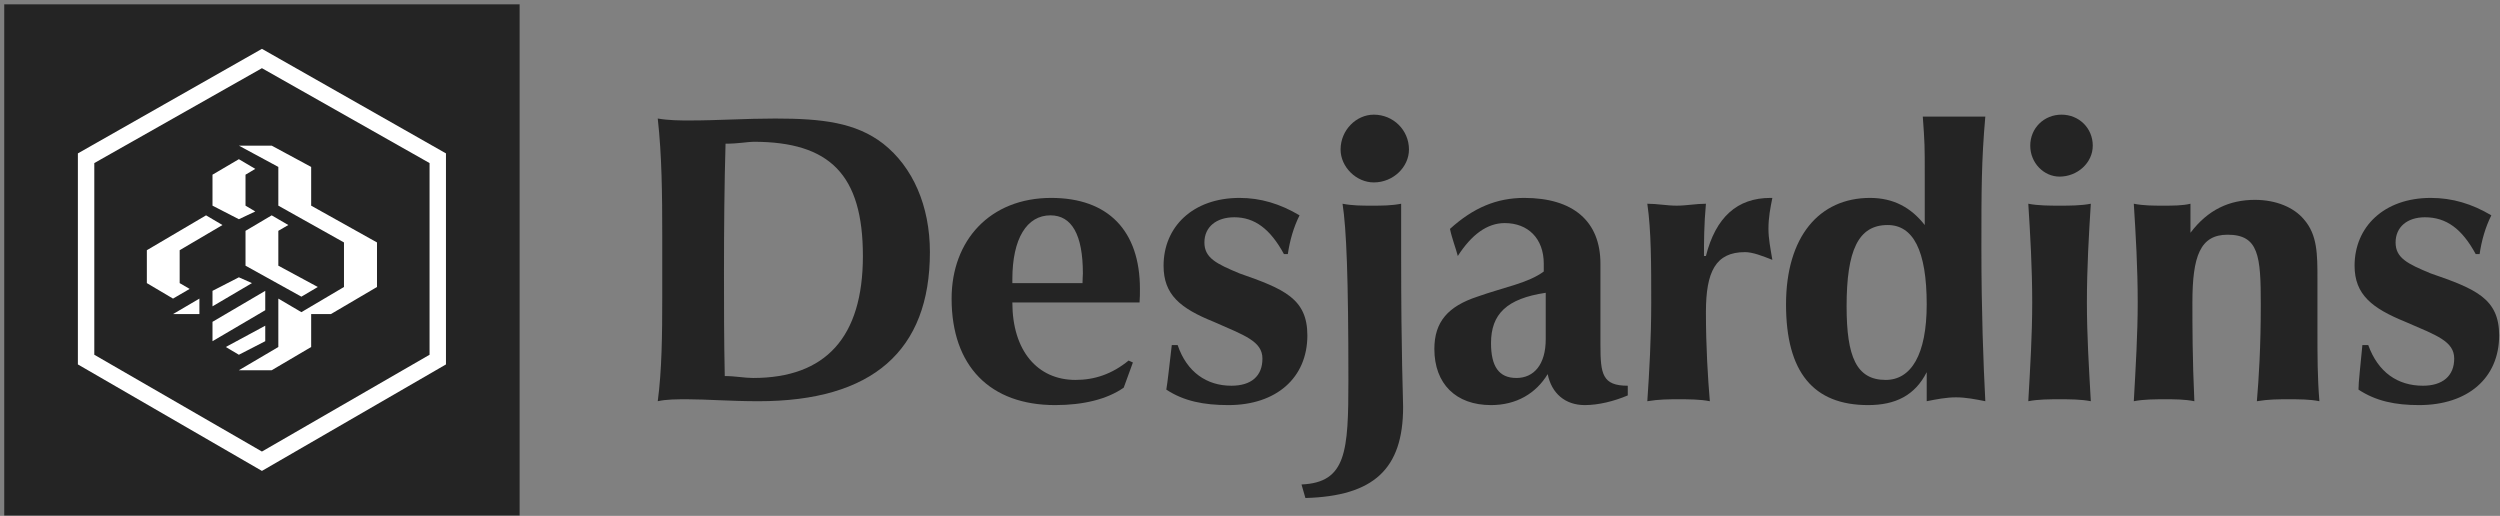 <?xml version="1.0" encoding="UTF-8" standalone="no"?>
<svg width="189px" height="39px" viewBox="0 0 189 39" version="1.1" xmlns="http://www.w3.org/2000/svg" xmlns:xlink="http://www.w3.org/1999/xlink">
    <rect x="0" y="0" width="189" height="39" fill="#808080" stroke="none"/>
    <!-- Generator: Sketch 3.8.3 (29802) - http://www.bohemiancoding.com/sketch -->
    <title>Desjardins</title>
    <desc>Created with Sketch.</desc>
    <defs></defs>
    <g id="Home" stroke="none" stroke-width="1" fill="none" fill-rule="evenodd">
        <g id="Desktop-HD" transform="translate(-97, -426)">
            <g id="Desjardins" transform="translate(97, 426)">
                <g id="Group" transform="translate(0.276, 0.277)">
                    <polygon id="Shape" fill="#242424" points="39.008 38.691 0.044 38.691 0.044 0.048 39.008 0.048 39.008 38.691"></polygon>
                    <path d="M33.439,11.319 L33.439,27.274 L19.526,35.324 L5.612,27.274 L5.612,11.319 L19.526,3.415 L33.439,11.319 L33.439,11.319 Z M19.526,4.878 L6.853,12.051 L6.853,26.542 L19.526,33.86 L32.199,26.542 L32.199,12.051 L19.526,4.878 L19.526,4.878 Z M17.783,11.758 L15.789,12.929 L15.789,15.271 L17.783,16.296 L19.024,15.71 L18.285,15.271 L18.285,12.929 L19.024,12.49 L17.783,11.758 L17.783,11.758 Z M20.766,12.343 L20.766,15.271 L25.729,18.052 L25.729,21.419 L22.509,23.322 L20.766,22.297 L20.766,25.956 L17.783,27.713 L20.264,27.713 L23.248,25.956 L23.248,23.468 L24.74,23.468 L28.225,21.419 L28.225,18.052 L23.248,15.271 L23.248,12.343 L20.264,10.733 L17.783,10.733 L20.766,12.343 L20.766,12.343 Z M18.285,17.174 L18.285,19.809 L22.509,22.151 L23.75,21.419 L20.766,19.809 L20.766,17.174 L21.52,16.735 L20.264,16.003 L18.285,17.174 L18.285,17.174 Z M10.826,18.638 L10.826,21.126 L12.805,22.297 L14.061,21.565 L13.307,21.126 L13.307,18.638 L16.542,16.735 L15.301,16.003 L10.826,18.638 L10.826,18.638 Z M15.789,21.711 L15.789,22.882 L18.772,21.126 L17.783,20.687 L15.789,21.711 L15.789,21.711 Z M15.789,24.053 L15.789,25.517 L19.777,23.175 L19.777,21.711 L15.789,24.053 L15.789,24.053 Z M16.793,25.956 L17.783,26.542 L19.777,25.517 L19.777,24.346 L16.793,25.956 L16.793,25.956 Z M14.799,22.297 L12.805,23.468 L14.799,23.468 L14.799,22.297 L14.799,22.297 Z" id="Shape" fill="#FFFFFF"></path>
                    <path d="M54.516,28.152 C54.457,25.371 54.457,22.882 54.457,20.394 C54.457,16.881 54.487,13.661 54.575,10.587 C55.55,10.587 56.274,10.441 56.688,10.441 C62.463,10.441 64.959,12.929 64.959,19.077 C64.959,25.224 62.138,28.298 56.658,28.298 C56.023,28.298 55.299,28.152 54.516,28.152 L54.516,28.152 Z M49.45,30.055 C50.1,29.908 50.868,29.908 51.71,29.908 C53.158,29.908 54.93,30.055 57.072,30.055 C65.668,30.055 70.025,26.249 70.025,18.784 C70.025,15.271 68.725,12.343 66.495,10.587 C64.412,8.977 61.857,8.684 58.327,8.684 C56.097,8.684 53.955,8.83 51.902,8.83 C51.119,8.83 50.322,8.83 49.45,8.684 C49.76,11.465 49.79,14.393 49.79,17.613 L49.79,19.369 L49.79,22.151 C49.79,25.078 49.76,27.713 49.45,30.055 L49.45,30.055 Z" id="Shape" fill="#242424"></path>
                    <path d="M76.258,21.126 L76.258,20.833 C76.258,17.759 77.351,16.003 79.138,16.003 C80.748,16.003 81.59,17.467 81.59,20.394 C81.59,20.54 81.561,20.833 81.561,21.126 L76.258,21.126 L76.258,21.126 Z M76.258,22.59 L85.874,22.59 C85.903,22.297 85.903,21.858 85.903,21.565 C85.903,17.174 83.51,14.685 79.197,14.685 C74.56,14.685 71.665,17.906 71.665,22.297 C71.665,27.42 74.589,30.348 79.493,30.348 C81.62,30.348 83.422,29.908 84.677,29.03 L85.371,27.127 L85.046,26.981 C83.791,28.006 82.476,28.445 81.029,28.445 C78.163,28.445 76.258,26.249 76.258,22.59 L76.258,22.59 Z" id="Shape" fill="#242424"></path>
                    <path d="M88.754,25.81 C89.448,27.859 90.955,28.884 92.816,28.884 C94.322,28.884 95.164,28.152 95.164,26.835 C95.164,25.517 93.805,25.078 91.486,24.053 C88.946,23.029 87.69,22.004 87.69,19.809 C87.69,16.881 89.891,14.685 93.436,14.685 C95.016,14.685 96.493,15.125 97.97,16.003 C97.527,16.881 97.232,17.906 97.084,18.93 L96.789,18.93 C95.755,17.027 94.573,16.149 93.037,16.149 C91.678,16.149 90.777,16.881 90.777,18.052 C90.777,19.223 91.678,19.662 93.436,20.394 C96.789,21.565 98.561,22.297 98.561,25.078 C98.561,28.298 96.198,30.348 92.594,30.348 C90.748,30.348 89.226,30.055 87.897,29.177 C88,28.591 88.119,27.42 88.311,25.81 L88.754,25.81 L88.754,25.81 Z" id="Shape" fill="#242424"></path>
                    <path d="M103.435,15.271 C104.174,15.271 104.912,15.271 105.651,15.125 L105.651,19.077 C105.651,26.688 105.799,29.762 105.799,30.494 C105.799,35.178 103.583,37.227 98.413,37.373 L98.118,36.349 C101.515,36.202 101.663,33.86 101.663,28.445 C101.663,20.687 101.515,17.027 101.22,15.125 C101.958,15.271 102.697,15.271 103.435,15.271 L103.435,15.271 Z M103.583,8.391 C105.06,8.391 106.242,9.562 106.242,11.026 C106.242,12.343 105.06,13.514 103.583,13.514 C102.254,13.514 101.072,12.343 101.072,11.026 C101.072,9.562 102.254,8.391 103.583,8.391 L103.583,8.391 Z" id="Shape" fill="#242424"></path>
                    <path d="M116.581,21.858 L116.581,25.371 C116.581,27.274 115.695,28.298 114.365,28.298 C113.036,28.298 112.445,27.42 112.445,25.664 C112.445,23.468 113.627,22.297 116.581,21.858 L116.581,21.858 Z M116.729,28.006 C117.024,29.469 118.058,30.348 119.535,30.348 C120.569,30.348 121.75,30.055 122.784,29.616 L122.784,28.884 C120.864,28.884 120.717,28.006 120.717,25.81 L120.717,25.224 L120.717,19.809 L120.717,19.662 C120.717,16.442 118.649,14.685 114.956,14.685 C112.888,14.685 111.116,15.417 109.343,17.027 C109.491,17.759 109.787,18.491 109.934,19.077 C110.968,17.467 112.15,16.588 113.479,16.588 C115.252,16.588 116.433,17.759 116.433,19.662 L116.433,20.248 C115.252,21.126 113.479,21.419 111.411,22.151 C109.196,22.882 108.162,24.053 108.162,26.103 C108.162,28.737 109.787,30.348 112.445,30.348 C114.365,30.348 115.842,29.469 116.729,28.006 L116.729,28.006 Z" id="Shape" fill="#242424"></path>
                    <path d="M124.557,22.59 C124.557,19.662 124.557,17.174 124.261,15.125 C125,15.125 125.738,15.271 126.477,15.271 C127.215,15.271 127.954,15.125 128.692,15.125 C128.545,16.735 128.545,18.052 128.545,19.077 L128.692,19.077 C129.431,16.149 131.056,14.685 133.567,14.685 L133.714,14.685 C133.567,15.417 133.419,16.149 133.419,17.027 C133.419,17.759 133.567,18.491 133.714,19.369 C132.976,19.077 132.237,18.784 131.646,18.784 C129.431,18.784 128.692,20.248 128.692,23.322 C128.692,25.956 128.84,28.298 128.988,30.055 C128.249,29.908 127.363,29.908 126.625,29.908 C125.886,29.908 125.148,29.908 124.261,30.055 C124.409,27.859 124.557,25.371 124.557,22.59 L124.557,22.59 Z" id="Shape" fill="#242424"></path>
                    <path d="M142.429,16.735 C144.349,16.735 145.383,18.638 145.383,22.736 C145.383,26.542 144.201,28.445 142.281,28.445 C140.066,28.445 139.327,26.688 139.327,22.882 C139.327,18.638 140.213,16.735 142.429,16.735 L142.429,16.735 Z M145.383,30.055 C146.121,29.908 146.86,29.762 147.598,29.762 C148.337,29.762 149.075,29.908 149.814,30.055 C149.666,27.127 149.518,23.322 149.518,18.491 C149.518,14.1 149.518,11.904 149.814,8.538 L147.451,8.538 L145.087,8.538 C145.235,10.587 145.235,10.733 145.235,12.929 L145.235,16.735 C144.201,15.417 142.872,14.685 141.099,14.685 C137.259,14.685 134.748,17.613 134.748,22.736 C134.748,27.859 136.816,30.348 140.952,30.348 C143.02,30.348 144.497,29.616 145.383,27.859 L145.383,30.055 L145.383,30.055 Z" id="Shape" fill="#242424"></path>
                    <path d="M153.359,22.59 C153.359,19.955 153.211,17.467 153.063,15.125 C153.802,15.271 154.688,15.271 155.427,15.271 C156.165,15.271 157.051,15.271 157.79,15.125 C157.642,17.467 157.494,19.955 157.494,22.59 C157.494,25.078 157.642,27.42 157.79,30.055 C157.051,29.908 156.165,29.908 155.427,29.908 C154.688,29.908 153.802,29.908 153.063,30.055 C153.211,27.42 153.359,25.078 153.359,22.59 L153.359,22.59 Z M155.574,8.391 C156.904,8.391 157.937,9.416 157.937,10.733 C157.937,12.051 156.756,13.075 155.427,13.075 C154.245,13.075 153.211,12.051 153.211,10.733 C153.211,9.416 154.245,8.391 155.574,8.391 L155.574,8.391 Z" id="Shape" fill="#242424"></path>
                    <path d="M161.335,22.59 C161.335,19.955 161.187,17.467 161.039,15.125 C161.778,15.271 162.516,15.271 163.255,15.271 C163.993,15.271 164.732,15.271 165.323,15.125 L165.323,17.32 C166.652,15.564 168.277,14.832 170.197,14.832 C171.821,14.832 173.151,15.417 173.889,16.296 C174.923,17.467 174.923,18.93 174.923,20.833 L174.923,24.785 C174.923,26.542 174.923,28.298 175.071,30.055 C174.332,29.908 173.594,29.908 172.708,29.908 C171.969,29.908 171.231,29.908 170.344,30.055 C170.492,28.298 170.64,25.956 170.64,22.736 C170.64,19.077 170.492,17.467 168.129,17.467 C166.061,17.467 165.47,19.077 165.47,22.59 C165.47,24.346 165.47,26.835 165.618,30.055 C164.879,29.908 164.141,29.908 163.402,29.908 C162.664,29.908 161.778,29.908 161.039,30.055 C161.187,27.42 161.335,24.932 161.335,22.59 L161.335,22.59 Z" id="Shape" fill="#242424"></path>
                    <path d="M178.763,25.81 C179.502,27.859 180.979,28.884 182.899,28.884 C184.376,28.884 185.262,28.152 185.262,26.835 C185.262,25.517 183.933,25.078 181.57,24.053 C179.059,23.029 177.73,22.004 177.73,19.809 C177.73,16.881 179.945,14.685 183.49,14.685 C185.115,14.685 186.592,15.125 188.069,16.003 C187.626,16.881 187.33,17.906 187.183,18.93 L186.887,18.93 C185.853,17.027 184.672,16.149 183.047,16.149 C181.718,16.149 180.831,16.881 180.831,18.052 C180.831,19.223 181.718,19.662 183.49,20.394 C186.887,21.565 188.66,22.297 188.66,25.078 C188.66,28.298 186.296,30.348 182.604,30.348 C180.831,30.348 179.354,30.055 178.025,29.177 C178.025,28.591 178.173,27.42 178.32,25.81 L178.763,25.81 L178.763,25.81 Z" id="Shape" fill="#242424"></path>
                </g>
            </g>
        </g>
    </g>
</svg>